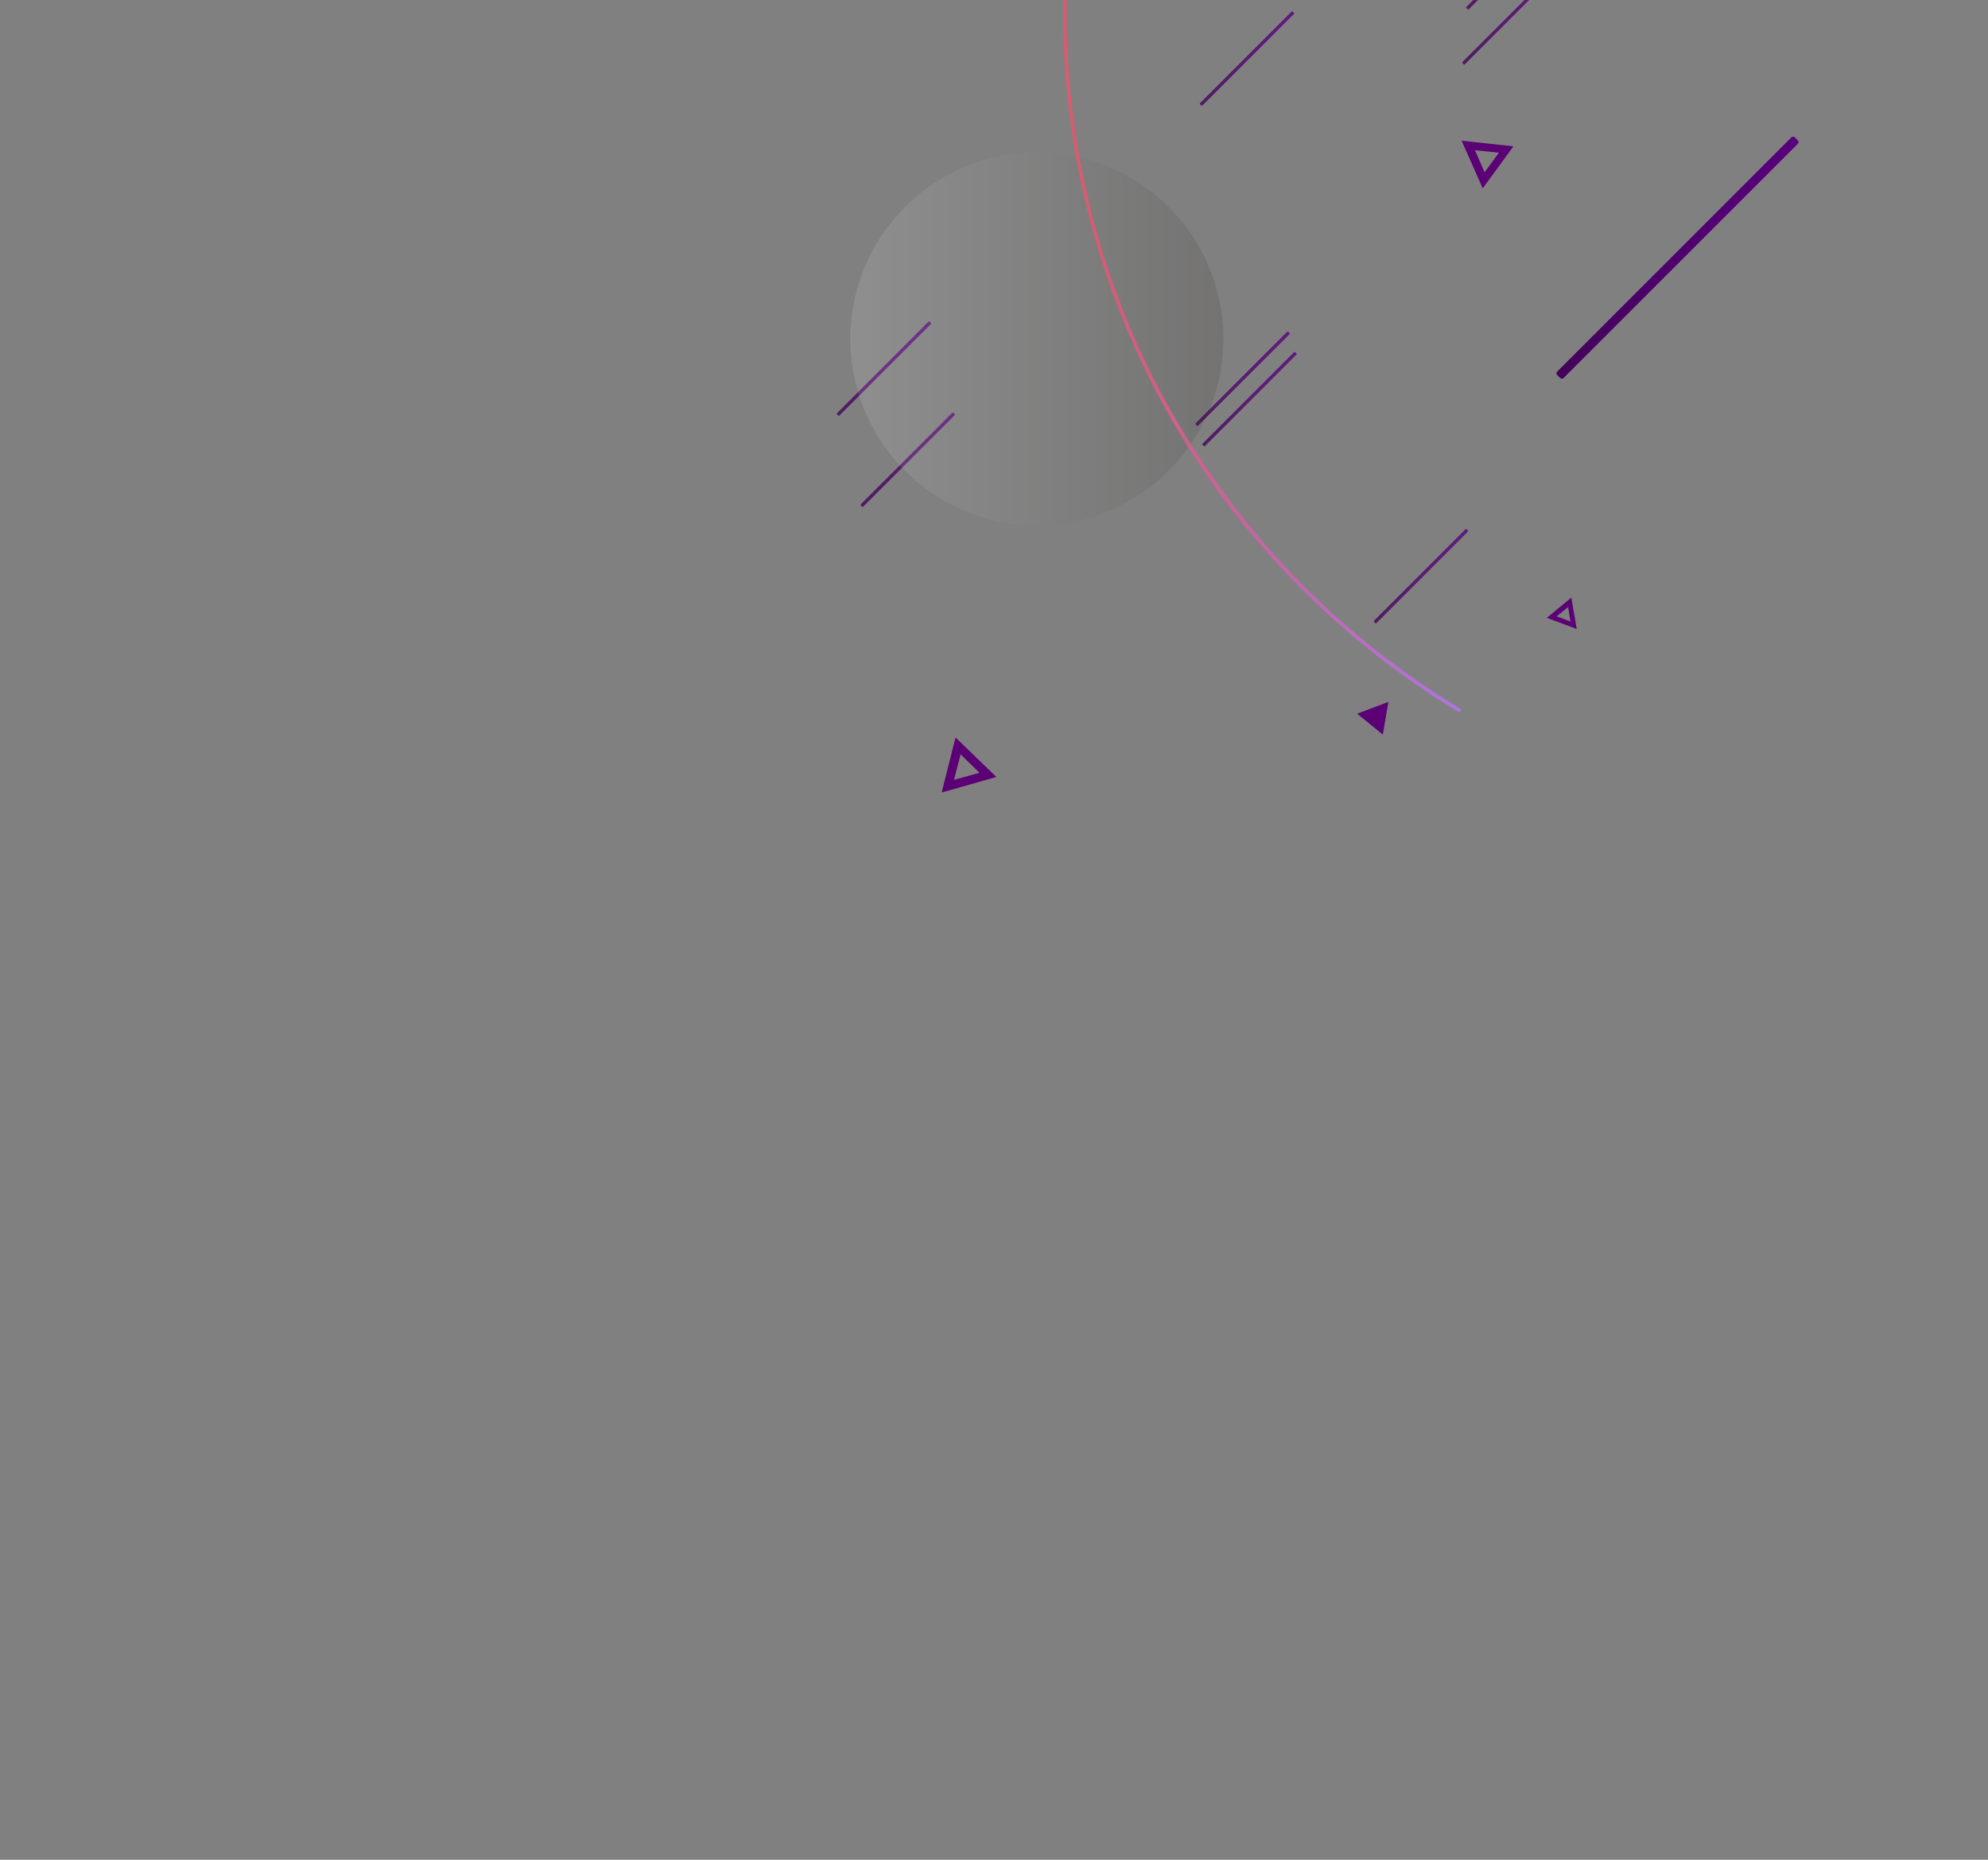 <?xml version="1.0" encoding="utf-8"?>
<!-- Generator: Adobe Illustrator 28.3.0, SVG Export Plug-In . SVG Version: 6.00 Build 0)  -->
<svg version="1.1" id="Layer_1" xmlns="http://www.w3.org/2000/svg" xmlns:xlink="http://www.w3.org/1999/xlink" x="0px" y="0px"
	 width="1178px" height="1102px" viewBox="0 0 1178 1102" style="enable-background:new 0 0 1178 1102;" xml:space="preserve">
<rect x="0" y="0" width="1178" height="1102" fill="#808080" stroke="none"/>
<style type="text/css">
	.st0{opacity:0.8;}
	.st1{fill:url(#SVGID_1_);}
	.st2{fill:url(#SVGID_00000087376322469467525630000002373953432376059568_);}
	.st3{fill:url(#SVGID_00000161611922982070280500000003842223183499012531_);}
	.st4{fill:url(#SVGID_00000061434719401914415840000000234802691114631614_);}
	.st5{fill:url(#SVGID_00000003787151049748864950000001369729552498457508_);}
	.st6{fill:url(#SVGID_00000049193987904552289540000005254884961042257804_);}
	.st7{fill:url(#SVGID_00000026841502812482785950000014531728238439905462_);}
	.st8{fill:url(#SVGID_00000031184722614496928070000006653798167100790453_);}
	.st9{opacity:0.12;fill:url(#SVGID_00000070805435264059255150000018022575153456789947_);enable-background:new    ;}
	.st10{fill:url(#SVGID_00000105410239866217025810000013280248984876106379_);}
	.st11{fill:#5B0075;}
	.st12{fill:url(#SVGID_00000051368596965888023390000001057544106882413702_);}
</style>
<g class="st0">
	
		<linearGradient id="SVGID_1_" gradientUnits="userSpaceOnUse" x1="868.775" y1="1126.263" x2="924.625" y2="1126.263" gradientTransform="matrix(1 0 0 -1 0 1104)">
		<stop  offset="0" style="stop-color:#43035A"/>
		<stop  offset="0.382" style="stop-color:#4C0269"/>
		<stop  offset="1" style="stop-color:#59007E"/>
	</linearGradient>
	<path class="st1" d="M869.5,5.4L869,4.9c-0.3-0.3-0.3-0.7,0-0.9l54-54c0.3-0.3,0.7-0.3,0.9,0l0.5,0.5c0.3,0.3,0.3,0.7,0,0.9l-54,54
		C870.2,5.8,869.8,5.8,869.5,5.4z"/>
	
		<linearGradient id="SVGID_00000097493981854537066500000012165191260663449011_" gradientUnits="userSpaceOnUse" x1="866.475" y1="1093.662" x2="922.325" y2="1093.662" gradientTransform="matrix(1 0 0 -1 0 1104)">
		<stop  offset="0" style="stop-color:#43035A"/>
		<stop  offset="0.382" style="stop-color:#4C0269"/>
		<stop  offset="1" style="stop-color:#59007E"/>
	</linearGradient>
	<path style="fill:url(#SVGID_00000097493981854537066500000012165191260663449011_);" d="M867.2,38l-0.5-0.5
		c-0.3-0.3-0.3-0.7,0-0.9l54-54c0.3-0.3,0.7-0.3,0.9,0l0.5,0.5c0.3,0.3,0.3,0.7,0,0.9l-54,54C867.9,38.4,867.5,38.4,867.2,38z"/>
	
		<linearGradient id="SVGID_00000044148073269853284360000017209992921717827982_" gradientUnits="userSpaceOnUse" x1="495.875" y1="885.562" x2="551.725" y2="885.562" gradientTransform="matrix(1 0 0 -1 0 1104)">
		<stop  offset="0" style="stop-color:#43035A"/>
		<stop  offset="0.382" style="stop-color:#4C0269"/>
		<stop  offset="1" style="stop-color:#59007E"/>
	</linearGradient>
	<path style="fill:url(#SVGID_00000044148073269853284360000017209992921717827982_);" d="M496.6,246.1l-0.5-0.5
		c-0.3-0.3-0.3-0.7,0-0.9l54-54c0.3-0.3,0.7-0.3,0.9,0l0.5,0.5c0.3,0.3,0.3,0.7,0,0.9l-54,54C497.4,246.5,496.9,246.5,496.6,246.1z"
		/>
	
		<linearGradient id="SVGID_00000030451758463906439650000004956586289532292251_" gradientUnits="userSpaceOnUse" x1="814.075" y1="762.562" x2="869.925" y2="762.562" gradientTransform="matrix(1 0 0 -1 0 1104)">
		<stop  offset="0" style="stop-color:#43035A"/>
		<stop  offset="0.382" style="stop-color:#4C0269"/>
		<stop  offset="1" style="stop-color:#59007E"/>
	</linearGradient>
	<path style="fill:url(#SVGID_00000030451758463906439650000004956586289532292251_);" d="M814.8,369.1l-0.5-0.5
		c-0.3-0.3-0.3-0.7,0-0.9l54-54c0.3-0.3,0.7-0.3,0.9,0l0.5,0.5c0.3,0.3,0.3,0.7,0,0.9l-54,54C815.6,369.5,815.1,369.5,814.8,369.1z"
		/>
	
		<linearGradient id="SVGID_00000132080538114997200310000003381494214003719839_" gradientUnits="userSpaceOnUse" x1="509.975" y1="831.6" x2="565.825" y2="831.6" gradientTransform="matrix(1 0 0 -1 0 1104)">
		<stop  offset="0" style="stop-color:#43035A"/>
		<stop  offset="0.382" style="stop-color:#4C0269"/>
		<stop  offset="1" style="stop-color:#59007E"/>
	</linearGradient>
	<path style="fill:url(#SVGID_00000132080538114997200310000003381494214003719839_);" d="M510.7,300.1l-0.5-0.5
		c-0.3-0.3-0.3-0.7,0-0.9l54-54c0.3-0.3,0.7-0.3,0.9,0l0.5,0.5c0.3,0.3,0.3,0.7,0,0.9l-54,54C511.4,300.4,511,300.4,510.7,300.1z"/>
	
		<linearGradient id="SVGID_00000106134950914014640740000003514007825585872265_" gradientUnits="userSpaceOnUse" x1="708.375" y1="879.6" x2="764.225" y2="879.6" gradientTransform="matrix(1 0 0 -1 0 1104)">
		<stop  offset="0" style="stop-color:#43035A"/>
		<stop  offset="0.382" style="stop-color:#4C0269"/>
		<stop  offset="1" style="stop-color:#59007E"/>
	</linearGradient>
	<path style="fill:url(#SVGID_00000106134950914014640740000003514007825585872265_);" d="M709.1,252.1l-0.5-0.5
		c-0.3-0.3-0.3-0.7,0-0.9l54-54c0.3-0.3,0.7-0.3,0.9,0l0.5,0.5c0.3,0.3,0.3,0.7,0,0.9l-54,54C709.8,252.4,709.4,252.4,709.1,252.1z"
		/>
	
		<linearGradient id="SVGID_00000181084766738224865060000003902780317962354341_" gradientUnits="userSpaceOnUse" x1="712.475" y1="867.5" x2="768.325" y2="867.5" gradientTransform="matrix(1 0 0 -1 0 1104)">
		<stop  offset="0" style="stop-color:#43035A"/>
		<stop  offset="0.382" style="stop-color:#4C0269"/>
		<stop  offset="1" style="stop-color:#59007E"/>
	</linearGradient>
	<path style="fill:url(#SVGID_00000181084766738224865060000003902780317962354341_);" d="M713.2,264.2l-0.5-0.5
		c-0.3-0.3-0.3-0.7,0-0.9l54-54c0.3-0.3,0.7-0.3,0.9,0l0.5,0.5c0.3,0.3,0.3,0.7,0,0.9l-54,54C713.8,264.5,713.4,264.5,713.2,264.2z"
		/>
	
		<linearGradient id="SVGID_00000058586995036436473420000012304218760701387174_" gradientUnits="userSpaceOnUse" x1="710.975" y1="1069.3" x2="766.825" y2="1069.3" gradientTransform="matrix(1 0 0 -1 0 1104)">
		<stop  offset="0" style="stop-color:#43035A"/>
		<stop  offset="0.382" style="stop-color:#4C0269"/>
		<stop  offset="1" style="stop-color:#59007E"/>
	</linearGradient>
	<path style="fill:url(#SVGID_00000058586995036436473420000012304218760701387174_);" d="M711.7,62.4l-0.5-0.5
		c-0.3-0.3-0.3-0.7,0-0.9l54-54c0.3-0.3,0.7-0.3,0.9,0l0.5,0.5c0.3,0.3,0.3,0.7,0,0.9l-54,54C712.3,62.7,711.9,62.7,711.7,62.4z"/>
</g>
<linearGradient id="SVGID_00000118374292940585823860000011219066093103874998_" gradientUnits="userSpaceOnUse" x1="503.9" y1="903.2" x2="724.9" y2="903.2" gradientTransform="matrix(1 0 0 -1 0 1104)">
	<stop  offset="0" style="stop-color:#FFFFFF"/>
	<stop  offset="1" style="stop-color:#211915"/>
</linearGradient>
<circle style="opacity:0.12;fill:url(#SVGID_00000118374292940585823860000011219066093103874998_);enable-background:new    ;" cx="614.4" cy="200.8" r="110.5"/>
<linearGradient id="SVGID_00000119837845100368962320000015408016269747881620_" gradientUnits="userSpaceOnUse" x1="636.412" y1="987.802" x2="843.622" y2="1002.292" gradientTransform="matrix(1 0 0 -1 0 1104)">
	<stop  offset="0" style="stop-color:#DA5A6E"/>
	<stop  offset="1" style="stop-color:#AB76E1"/>
</linearGradient>
<path style="fill:url(#SVGID_00000119837845100368962320000015408016269747881620_);" d="M864.9,422.2
	c-70.4-42.2-129.3-102-170.3-172.9C652.4,176.1,630,92.6,630,7.6c0-76,17.2-148.9,51-216.5l2,1c-33.8,67.2-51,139.7-51,215.5
	c0,84.7,22.2,167.8,64.5,240.5c40.9,70.6,99.5,130.1,169.4,172.2L864.9,422.2z"/>
<polygon class="st11" points="822.7,415.9 819.4,435.3 804.2,422.9 "/>
<path class="st11" d="M590.4,460.4l-32.4,9.2l8.2-32.6L590.4,460.4z M565.3,462.1l15.1-4.2L569.2,447L565.3,462.1z"/>
<linearGradient id="SVGID_00000073717363573272949350000013530006165319194761_" gradientUnits="userSpaceOnUse" x1="922.3" y1="951.3" x2="1065.7" y2="951.3" gradientTransform="matrix(1 0 0 -1 0 1104)">
	<stop  offset="0" style="stop-color:#43035A"/>
	<stop  offset="0.382" style="stop-color:#4C0269"/>
	<stop  offset="1" style="stop-color:#59007E"/>
</linearGradient>
<path style="fill:url(#SVGID_00000073717363573272949350000013530006165319194761_);" d="M924.3,223.8l-1.4-1.4
	c-0.8-0.8-0.8-1.9,0-2.4l138.4-138.4c0.8-0.8,1.9-0.8,2.4,0l1.4,1.4c0.8,0.8,0.8,1.9,0,2.4L926.7,223.8
	C926.1,224.6,925,224.6,924.3,223.8z"/>
<path class="st11" d="M934.3,372.7l-17.7-6.6l14.5-12L934.3,372.7z M922.4,365.2l8.2,3.1l-1.4-8.6L922.4,365.2z"/>
<path class="st11" d="M896.8,86.7l-18.2,24.9l-12.5-28.2L896.8,86.7z M879.7,102.1l8.5-11.6L874,89L879.7,102.1z"/>
</svg>
